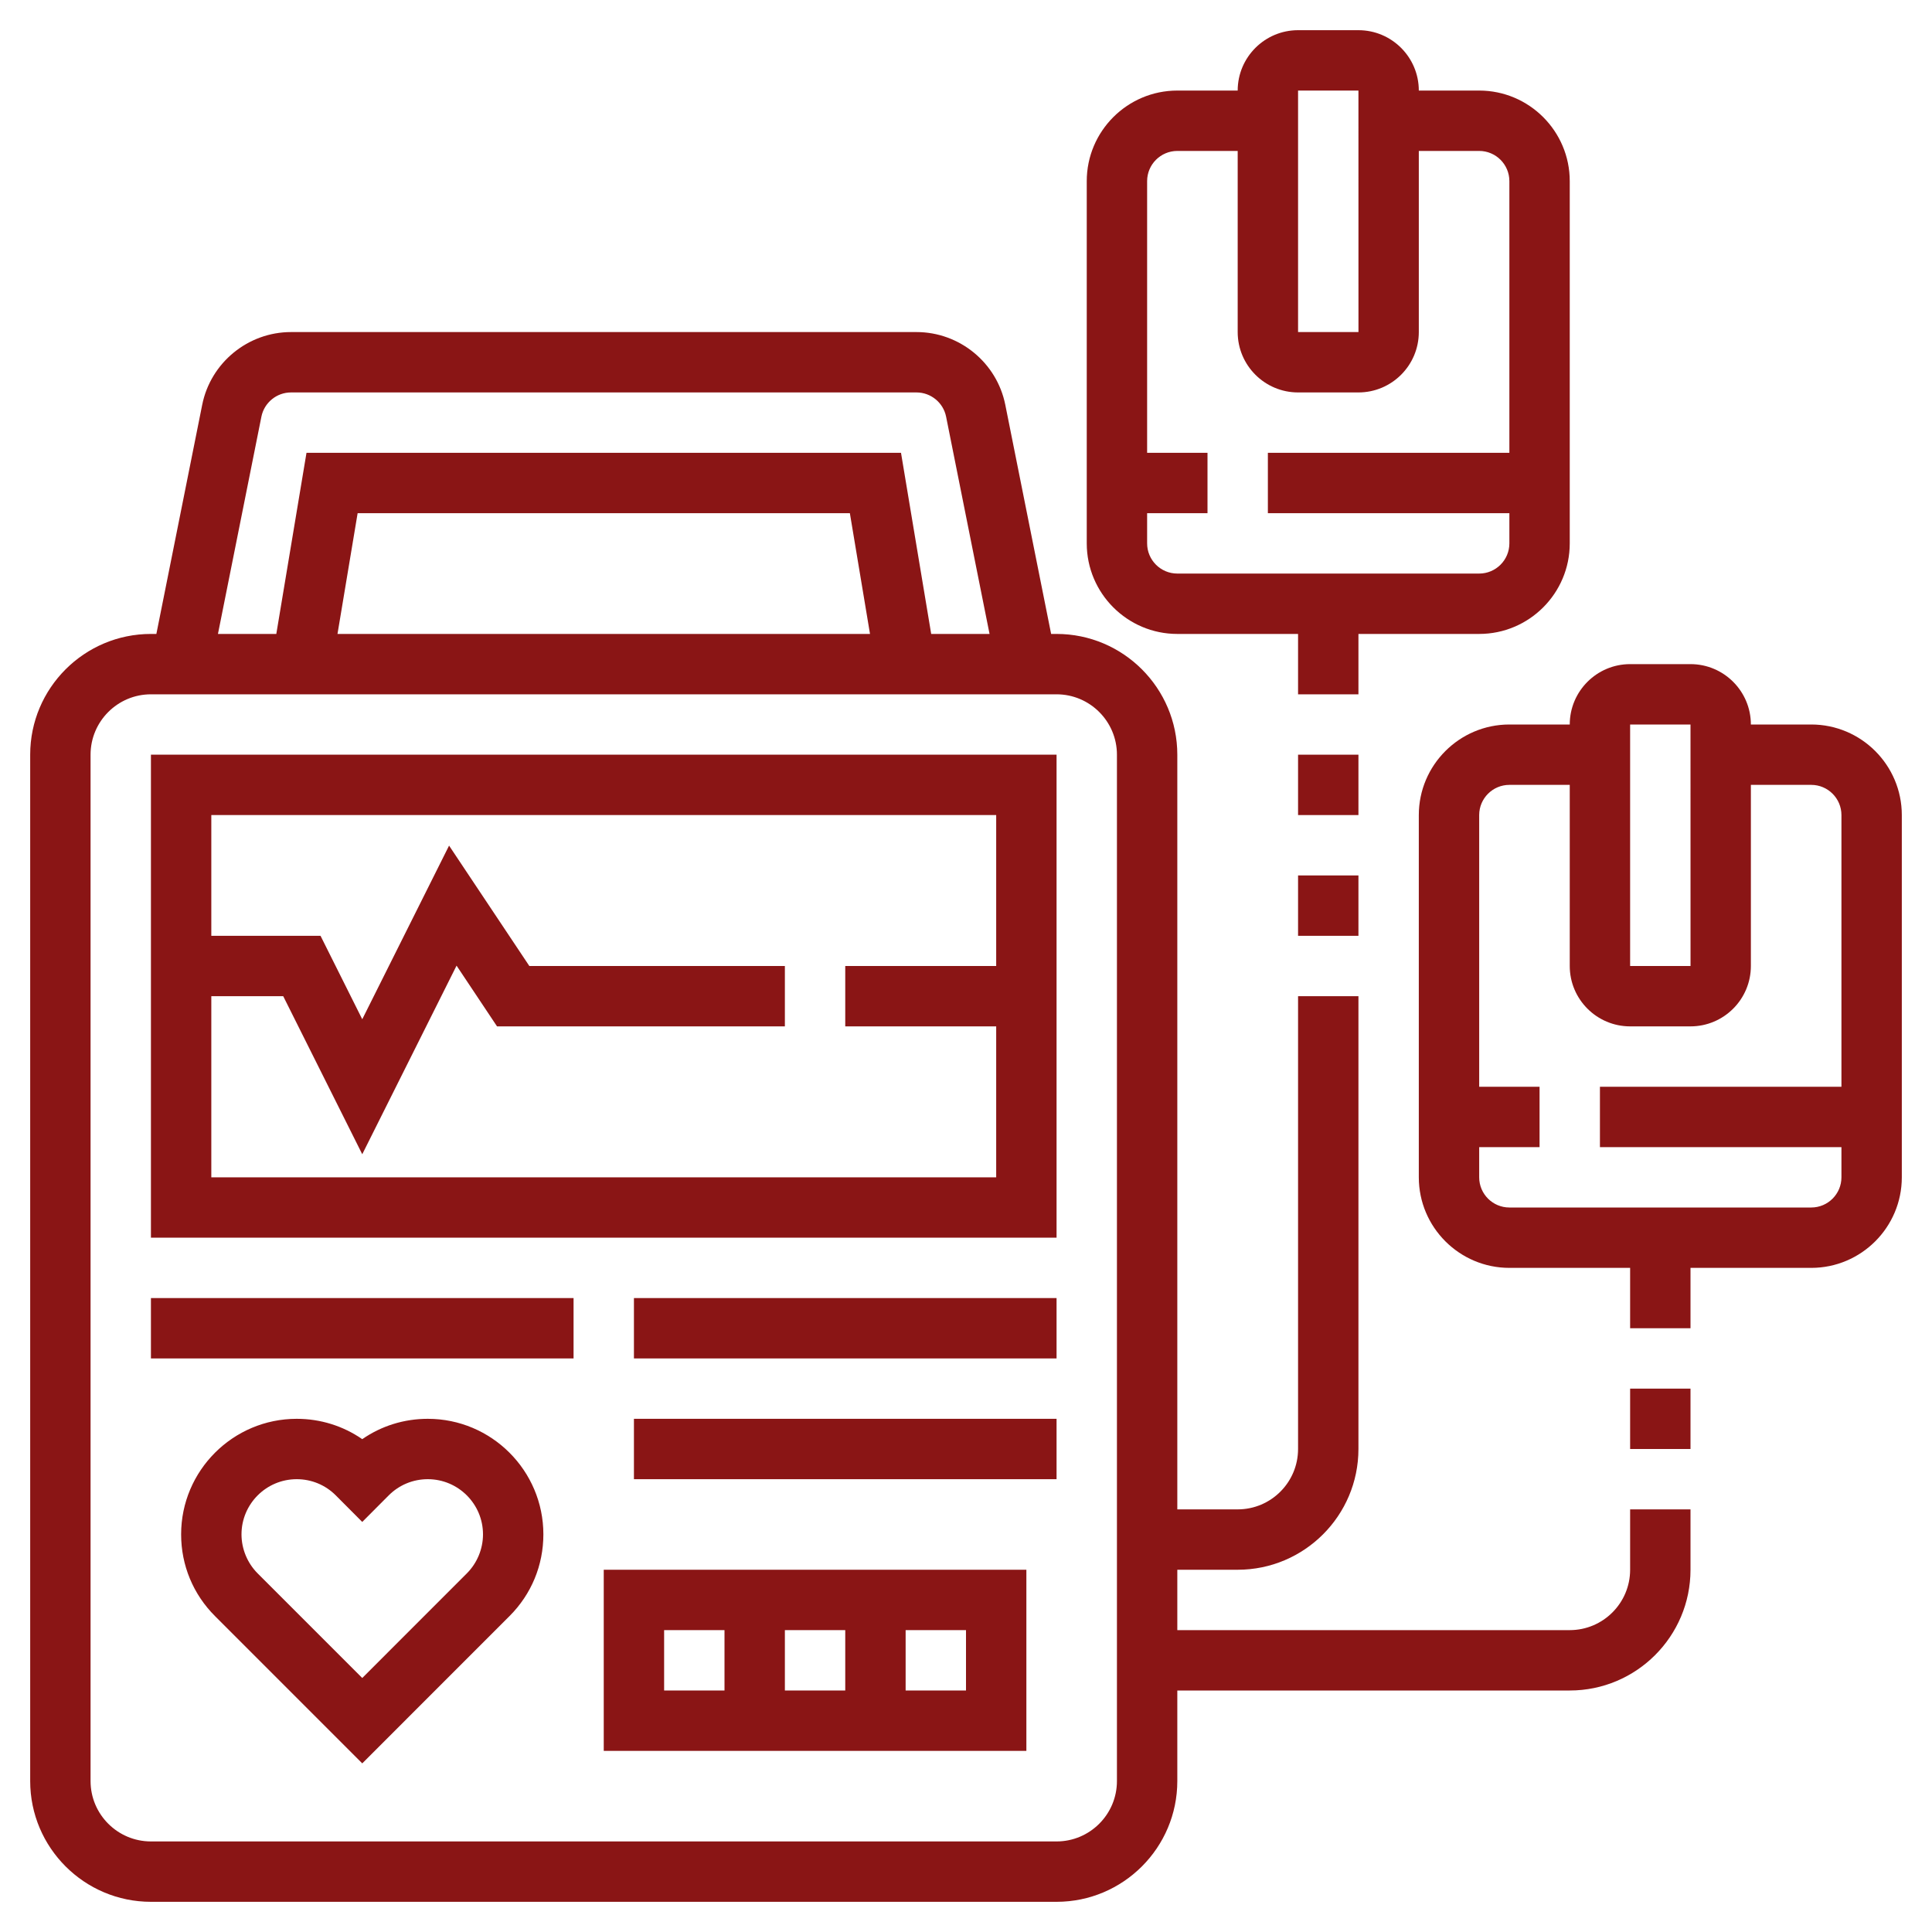 <svg xmlns="http://www.w3.org/2000/svg" xmlns:xlink="http://www.w3.org/1999/xlink" version="1.1" x="0px" y="0px" viewBox="0 0 64 64" style="enable-background:new 0 0 64 64;" xml:space="preserve"><g><path fill="#8a1515" d="M14.171,47c-0.787,0-1.537,0.235-2.171,0.674C11.366,47.236,10.615,47,9.829,47C7.717,47,6,48.718,6,50.828   c0,1.023,0.398,1.984,1.122,2.707L12,58.414l4.878-4.879C17.602,52.812,18,51.852,18,50.828C18,48.718,16.283,47,14.171,47z    M15.464,52.121L12,55.586l-3.465-3.465C8.195,51.78,8,51.31,8,50.828C8,49.82,8.82,49,9.829,49c0.488,0,0.948,0.19,1.292,0.534   L12,50.416l0.878-0.881C13.224,49.19,13.683,49,14.171,49C15.18,49,16,49.82,16,50.828C16,51.31,15.805,51.78,15.464,52.121z"></path><path fill="#8a1515" d="M5,41h30V25H5V41z M33,27v5h-5v2h5v5H7v-6h2.382L12,38.236l3.124-6.248L16.465,34H26v-2h-8.465l-2.659-3.988L12,33.764   L10.618,31H7v-4H33z"></path><path fill="#8a1515" d="M20,58h14v-6H20V58z M26,56v-2h2v2H26z M32,56h-2v-2h2V56z M22,54h2v2h-2V54z"></path><rect fill="#8a1515" x="5" y="43" width="14" height="2"></rect><rect fill="#8a1515" x="21" y="43" width="14" height="2"></rect><rect fill="#8a1515" x="21" y="47" width="14" height="2"></rect><path fill="#8a1515" d="M39,21h4v2h2v-2h4c1.654,0,3-1.346,3-3V6c0-1.654-1.346-3-3-3h-2c0-1.103-0.897-2-2-2h-2c-1.103,0-2,0.897-2,2h-2   c-1.654,0-3,1.346-3,3v12C36,19.654,37.346,21,39,21z M43,3h2l0.001,8H43V3z M39,5h2v6c0,1.103,0.897,2,2,2h2c1.103,0,2-0.897,2-2   V5h2c0.551,0,1,0.448,1,1v9h-8v2h8v1c0,0.552-0.449,1-1,1H39c-0.551,0-1-0.448-1-1v-1h2v-2h-2V6C38,5.448,38.449,5,39,5z"></path><path fill="#8a1515" d="M60,24h-2c0-1.103-0.897-2-2-2h-2c-1.103,0-2,0.897-2,2h-2c-1.654,0-3,1.346-3,3v12c0,1.654,1.346,3,3,3h4v2h2v-2h4   c1.654,0,3-1.346,3-3V27C63,25.346,61.654,24,60,24z M54,24h2l0.001,8H54V24z M60,40H50c-0.551,0-1-0.448-1-1v-1h2v-2h-2v-9   c0-0.552,0.449-1,1-1h2v6c0,1.103,0.897,2,2,2h2c1.103,0,2-0.897,2-2v-6h2c0.551,0,1,0.448,1,1v9h-8v2h8v1   C61,39.552,60.551,40,60,40z"></path><rect fill="#8a1515" x="43" y="29" width="2" height="2"></rect><rect fill="#8a1515" x="43" y="25" width="2" height="2"></rect><path  fill="#8a1515" d="M54,52c0,1.103-0.897,2-2,2H39v-2h2c2.206,0,4-1.794,4-4V33h-2v15c0,1.103-0.897,2-2,2h-2V25c0-2.206-1.794-4-4-4h-0.18   l-1.518-7.589C33.023,12.014,31.786,11,30.36,11H9.64c-1.425,0-2.663,1.014-2.942,2.411L5.18,21H5c-2.206,0-4,1.794-4,4v34   c0,2.206,1.794,4,4,4h30c2.206,0,4-1.794,4-4v-3h13c2.206,0,4-1.794,4-4v-2h-2V52z M8.659,13.804C8.752,13.338,9.165,13,9.64,13   H30.36c0.475,0,0.888,0.338,0.981,0.804L32.78,21h-1.933l-1-6H10.153l-1,6H7.22L8.659,13.804z M28.82,21H11.18l0.667-4h16.306   L28.82,21z M37,59c0,1.103-0.897,2-2,2H5c-1.103,0-2-0.897-2-2V25c0-1.103,0.897-2,2-2h30c1.103,0,2,0.897,2,2V59z"></path><rect fill="#8a1515" x="54" y="46" width="2" height="2"></rect></g></svg>